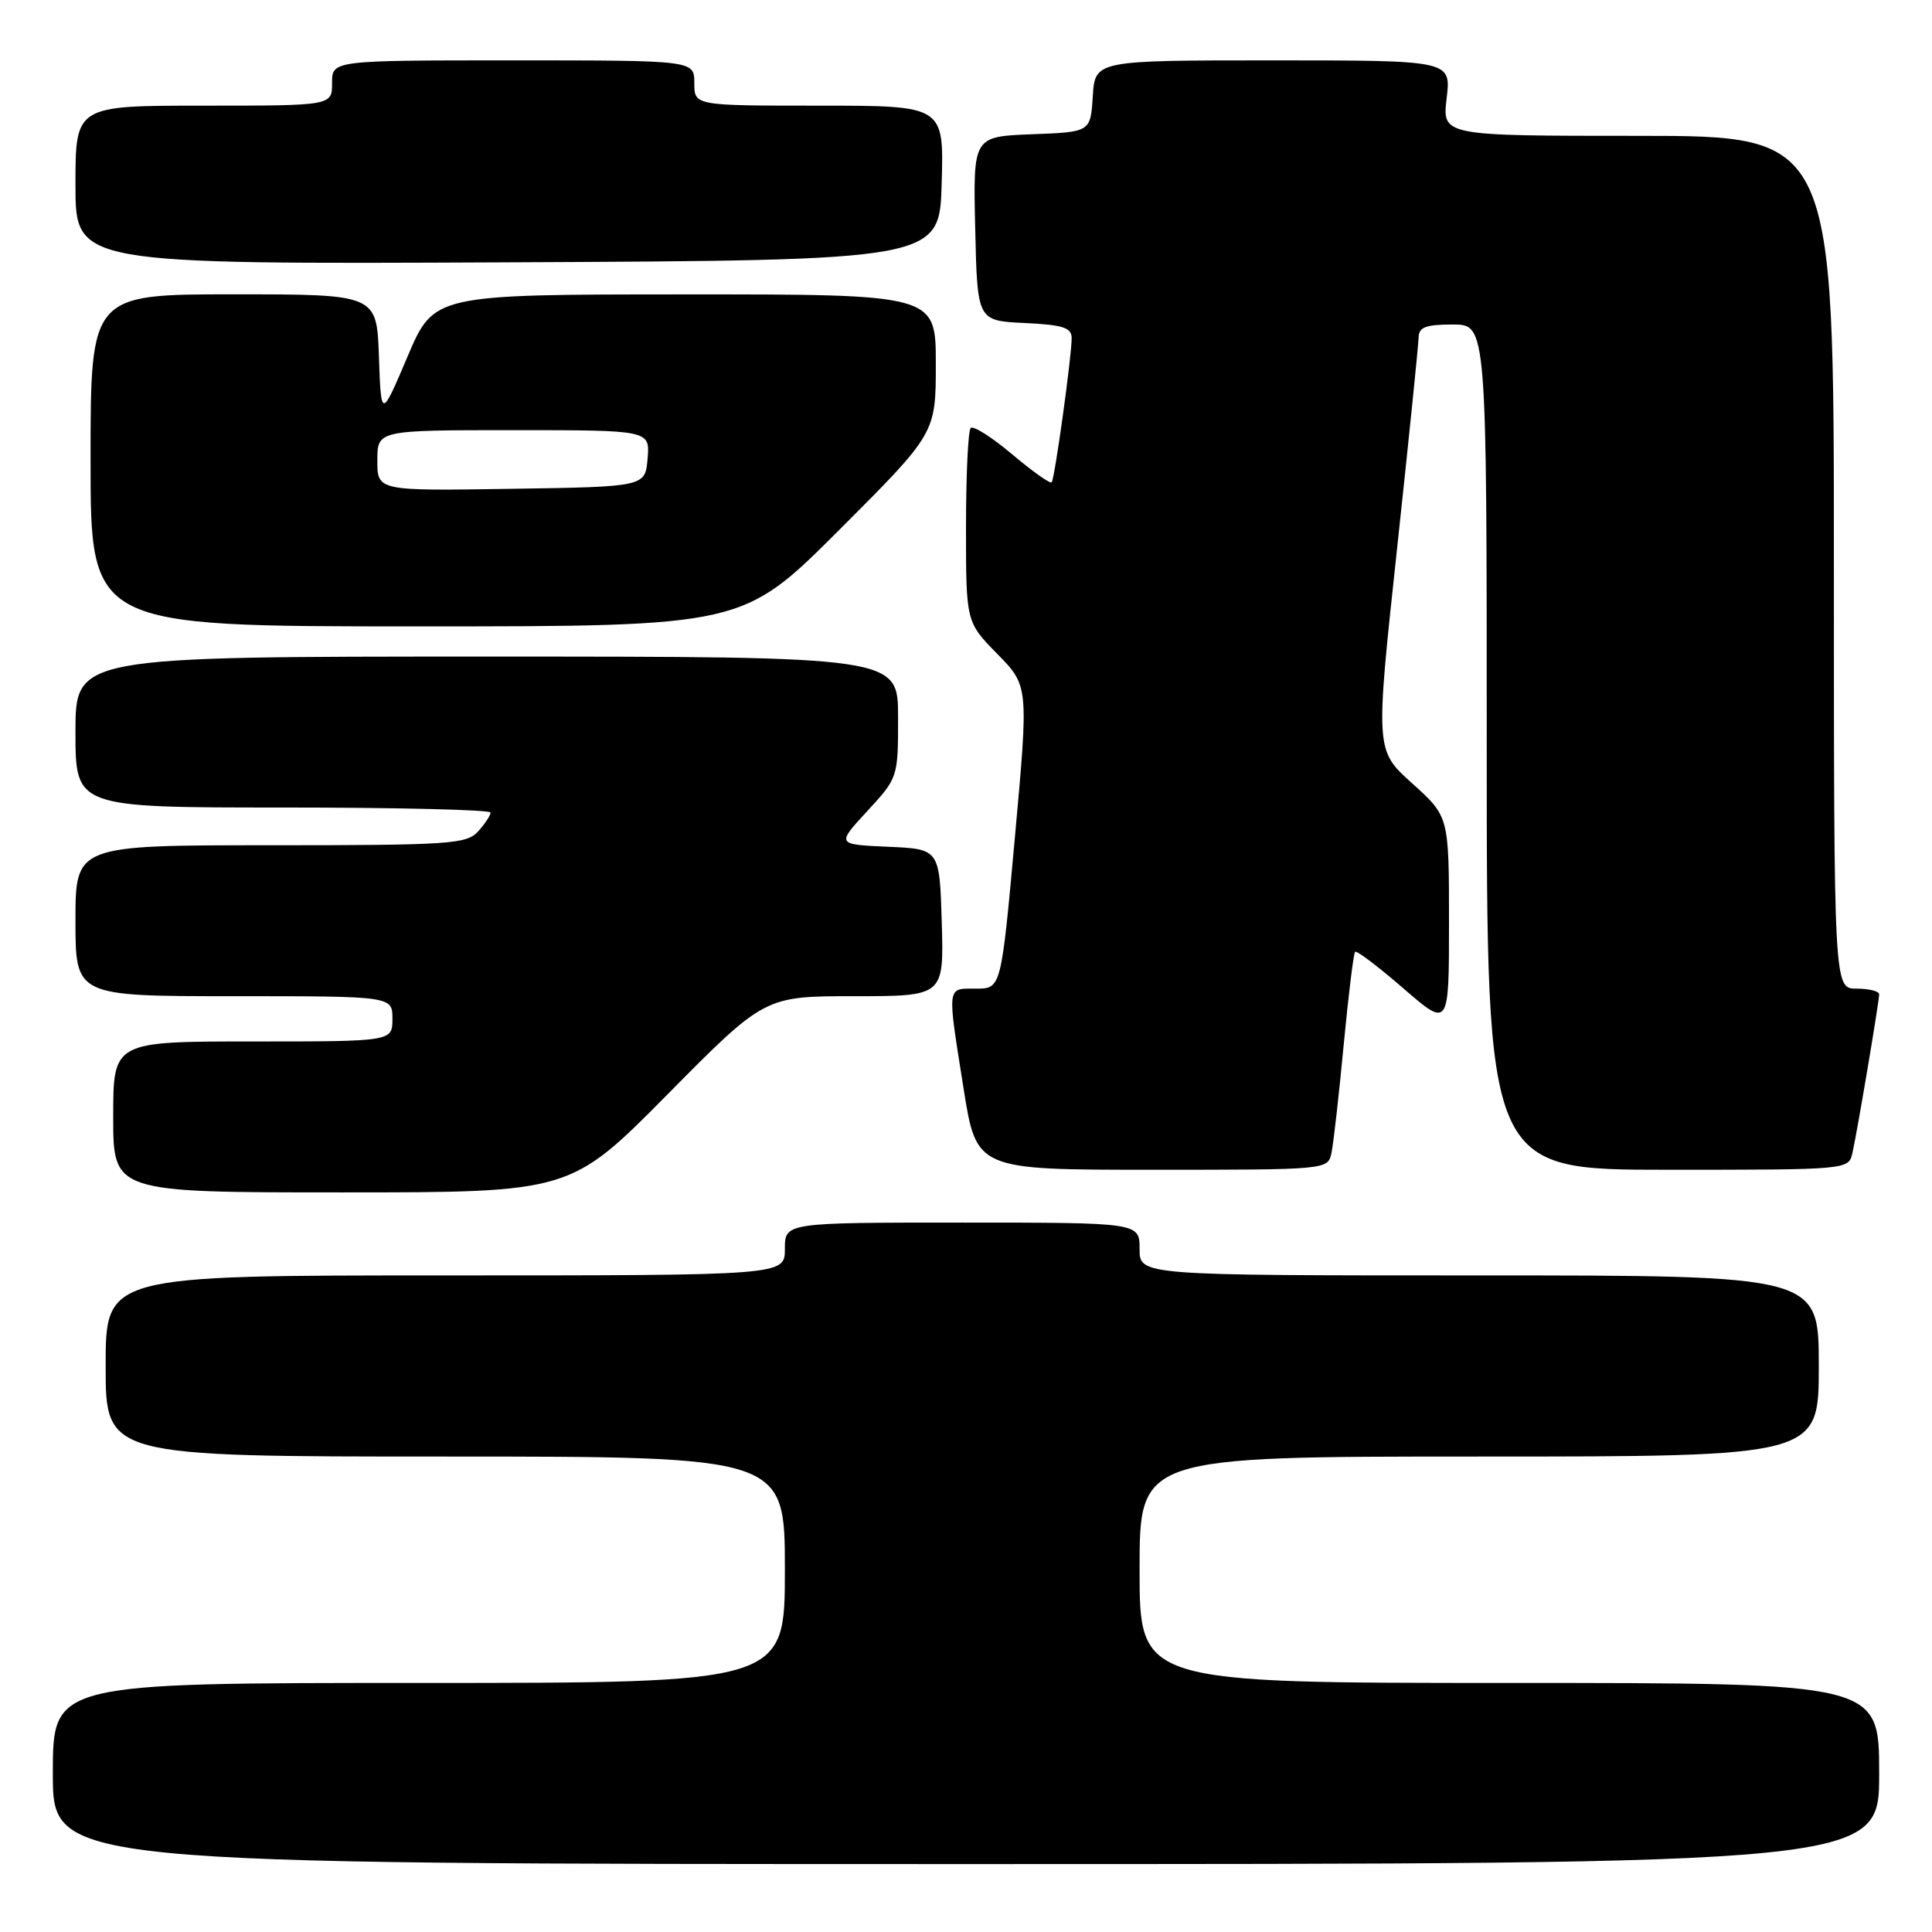 <?xml version="1.0" encoding="UTF-8" standalone="no"?>
<!DOCTYPE svg PUBLIC "-//W3C//DTD SVG 1.1//EN" "http://www.w3.org/Graphics/SVG/1.1/DTD/svg11.dtd" >
<svg xmlns="http://www.w3.org/2000/svg" xmlns:xlink="http://www.w3.org/1999/xlink" version="1.1" viewBox="0 0 256 256">
 <g >
 <path fill="currentColor"
d=" M 249.00 235.00 C 249.00 223.00 249.00 223.00 200.00 223.00 C 151.00 223.00 151.00 223.00 151.00 208.00 C 151.00 193.00 151.00 193.00 196.00 193.00 C 241.00 193.00 241.00 193.00 241.00 181.00 C 241.00 169.00 241.00 169.00 196.00 169.00 C 151.00 169.00 151.00 169.00 151.00 165.50 C 151.00 162.00 151.00 162.00 127.50 162.00 C 104.00 162.00 104.00 162.00 104.00 165.50 C 104.00 169.00 104.00 169.00 59.00 169.00 C 14.00 169.00 14.00 169.00 14.00 181.00 C 14.00 193.00 14.00 193.00 59.00 193.00 C 104.00 193.00 104.00 193.00 104.00 208.00 C 104.00 223.00 104.00 223.00 55.50 223.00 C 7.00 223.00 7.00 223.00 7.00 235.00 C 7.00 247.00 7.00 247.00 128.00 247.00 C 249.00 247.00 249.00 247.00 249.00 235.00 Z  M 88.46 145.00 C 101.32 132.00 101.32 132.00 113.20 132.00 C 125.07 132.00 125.07 132.00 124.79 122.25 C 124.50 112.50 124.50 112.50 117.67 112.20 C 110.83 111.90 110.83 111.90 114.92 107.47 C 118.99 103.06 119.00 103.02 119.00 95.02 C 119.00 87.00 119.00 87.00 64.50 87.00 C 10.00 87.00 10.00 87.00 10.00 97.00 C 10.00 107.00 10.00 107.00 37.50 107.00 C 52.62 107.00 65.00 107.30 65.00 107.67 C 65.00 108.04 64.26 109.17 63.35 110.17 C 61.82 111.85 59.61 112.00 35.85 112.00 C 10.00 112.00 10.00 112.00 10.00 122.00 C 10.00 132.00 10.00 132.00 31.00 132.00 C 52.00 132.00 52.00 132.00 52.00 135.00 C 52.00 138.00 52.00 138.00 33.50 138.00 C 15.00 138.00 15.00 138.00 15.00 148.00 C 15.00 158.00 15.00 158.00 45.30 158.00 C 75.60 158.00 75.60 158.00 88.46 145.00 Z  M 176.43 152.75 C 176.69 151.51 177.42 145.10 178.04 138.50 C 178.67 131.90 179.35 126.33 179.56 126.12 C 179.76 125.91 182.64 128.09 185.96 130.97 C 192.00 136.20 192.00 136.20 192.00 122.19 C 192.00 108.19 192.00 108.19 187.12 103.80 C 182.24 99.41 182.24 99.41 185.09 72.96 C 186.66 58.41 187.95 45.71 187.97 44.75 C 187.99 43.35 188.89 43.00 192.50 43.00 C 197.00 43.00 197.00 43.00 197.00 99.00 C 197.00 155.00 197.00 155.00 220.98 155.00 C 244.96 155.00 244.96 155.00 245.46 152.75 C 246.12 149.83 248.99 132.73 249.00 131.75 C 249.00 131.34 247.65 131.00 246.00 131.00 C 243.00 131.00 243.00 131.00 243.00 74.50 C 243.00 18.00 243.00 18.00 217.05 18.00 C 191.09 18.00 191.09 18.00 191.69 13.00 C 192.28 8.00 192.28 8.00 168.69 8.00 C 145.11 8.00 145.11 8.00 144.80 12.75 C 144.50 17.50 144.50 17.50 136.72 17.79 C 128.94 18.09 128.94 18.09 129.22 30.29 C 129.50 42.50 129.50 42.50 135.75 42.80 C 140.85 43.04 142.00 43.41 142.00 44.80 C 142.00 47.24 139.76 63.42 139.35 63.91 C 139.17 64.14 136.81 62.47 134.13 60.21 C 131.44 57.94 128.97 56.37 128.62 56.71 C 128.28 57.05 128.00 62.98 128.00 69.88 C 128.00 82.42 128.00 82.42 132.15 86.65 C 136.30 90.88 136.30 90.88 134.48 110.94 C 132.66 131.00 132.66 131.00 129.33 131.00 C 125.41 131.00 125.49 130.39 127.68 144.25 C 129.39 155.00 129.39 155.00 152.67 155.00 C 175.96 155.00 175.96 155.00 176.43 152.75 Z  M 111.21 70.21 C 124.00 57.42 124.00 57.42 124.00 48.21 C 124.00 39.00 124.00 39.00 90.75 39.01 C 57.50 39.02 57.50 39.02 54.00 47.25 C 50.50 55.49 50.50 55.49 50.21 47.24 C 49.92 39.00 49.92 39.00 30.96 39.00 C 12.00 39.00 12.00 39.00 12.00 61.00 C 12.00 83.00 12.00 83.00 55.21 83.00 C 98.42 83.00 98.42 83.00 111.21 70.21 Z  M 124.78 24.25 C 125.07 14.00 125.07 14.00 108.53 14.00 C 92.00 14.00 92.00 14.00 92.00 11.00 C 92.00 8.00 92.00 8.00 68.00 8.00 C 44.00 8.00 44.00 8.00 44.00 11.00 C 44.00 14.00 44.00 14.00 27.00 14.00 C 10.00 14.00 10.00 14.00 10.00 24.51 C 10.00 35.02 10.00 35.02 67.25 34.76 C 124.50 34.50 124.50 34.50 124.78 24.25 Z  M 50.00 61.02 C 50.00 57.00 50.00 57.00 68.06 57.00 C 86.12 57.00 86.12 57.00 85.81 60.75 C 85.50 64.50 85.50 64.50 67.75 64.77 C 50.00 65.05 50.00 65.05 50.00 61.02 Z "/>
</g>
</svg>